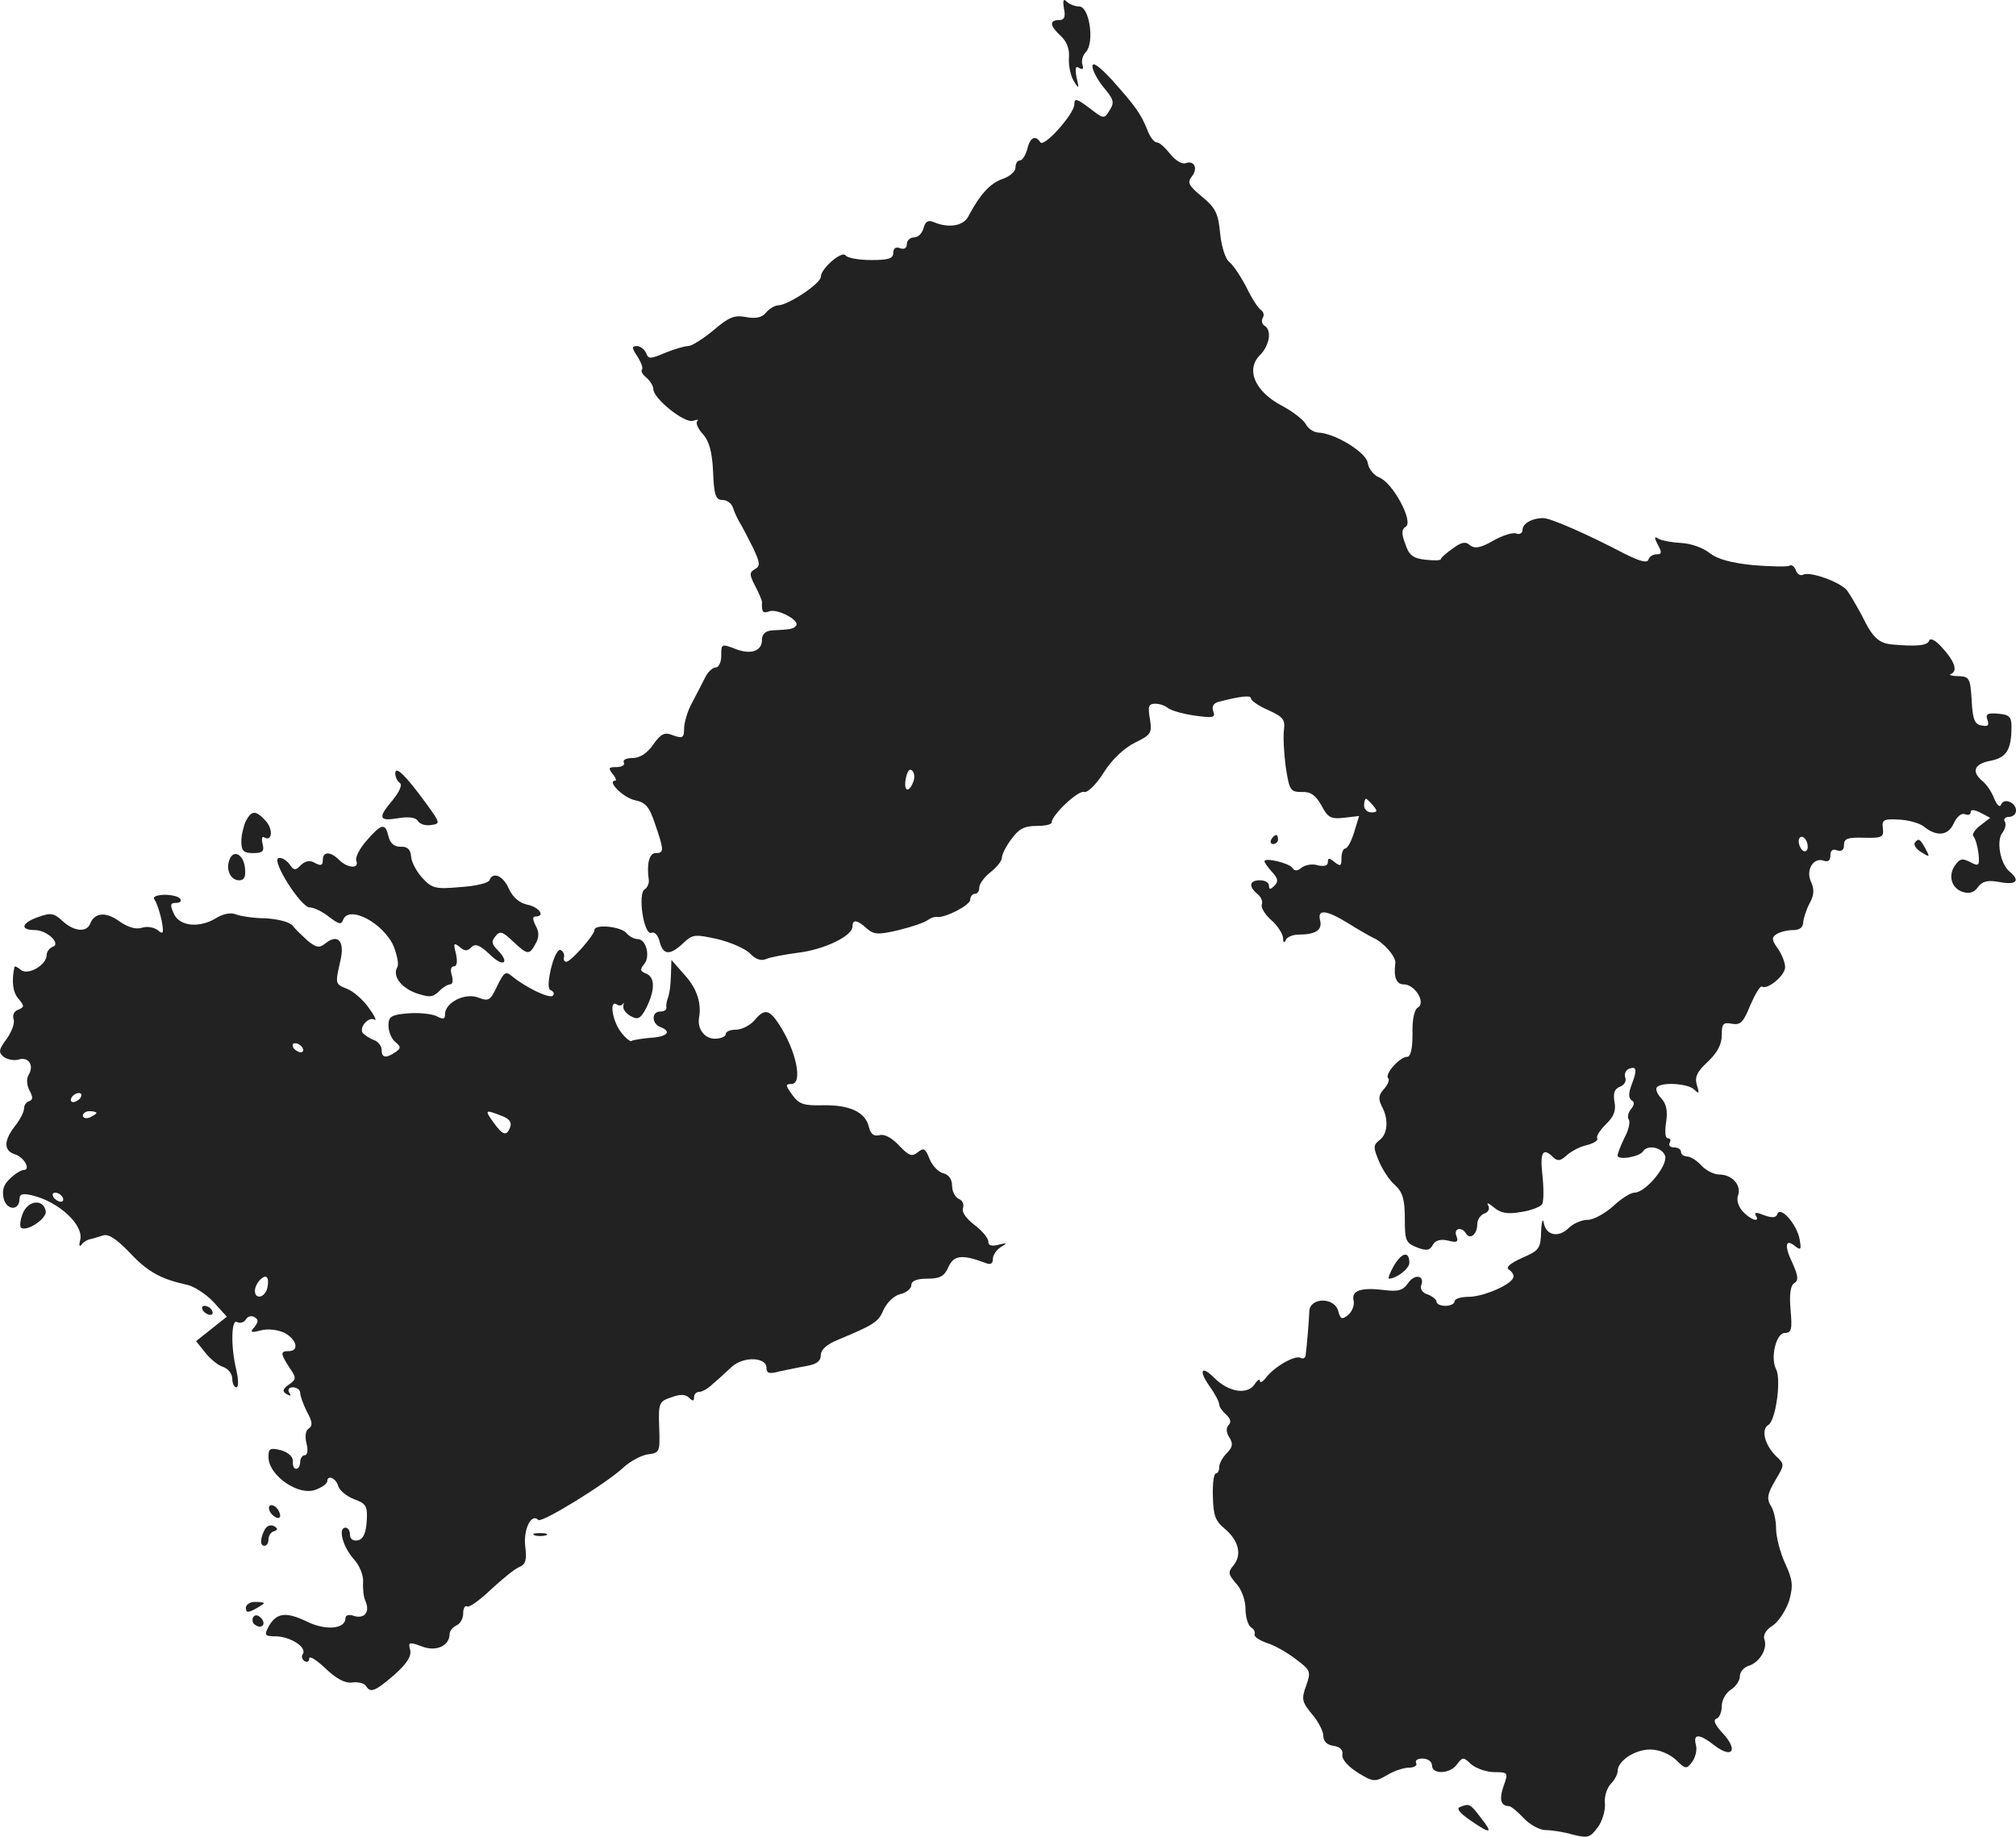 <?xml version="1.0" standalone="no"?>
<!DOCTYPE svg PUBLIC "-//W3C//DTD SVG 20010904//EN"
 "http://www.w3.org/TR/2001/REC-SVG-20010904/DTD/svg10.dtd">
<svg version="1.0" xmlns="http://www.w3.org/2000/svg"
 width="445.308pt" height="405.694pt" viewBox="0 0 445.308 405.694"
 preserveAspectRatio="xMidYMid meet">
<g transform="translate(-793.692,1223.438) scale(0.1,-0.1)"
fill="#222222" stroke="none">
<path d="M10287 12216 c4 -19 1 -26 -11 -26 -22 0 -20 -13 4 -35 13 -12 20
-29 18 -49 -1 -17 4 -40 11 -51 11 -18 12 -17 6 8 -4 21 -2 27 6 21 7 -4 10
-2 7 7 -3 8 0 21 8 29 19 22 7 100 -15 100 -9 0 -22 5 -28 11 -7 7 -9 3 -6
-15z"/>
<path d="M10350 12088 c0 -9 11 -30 25 -47 22 -26 24 -33 13 -50 -12 -20 -13
-20 -45 5 -28 21 -33 22 -33 8 0 -21 -67 -96 -75 -84 -11 17 -23 11 -29 -15
-4 -14 -11 -25 -16 -25 -6 0 -10 -7 -10 -16 0 -8 -13 -20 -29 -25 -28 -10 -50
-35 -76 -84 -11 -20 -44 -25 -76 -11 -12 5 -18 1 -22 -13 -3 -12 -12 -21 -21
-21 -9 0 -16 -7 -16 -15 0 -9 -6 -12 -15 -9 -9 4 -15 0 -15 -10 0 -13 -11 -16
-49 -16 -28 0 -53 5 -56 10 -8 12 -55 -29 -55 -47 0 -15 -73 -63 -94 -63 -7 0
-19 -7 -27 -16 -9 -11 -22 -14 -44 -10 -26 5 -38 0 -72 -29 -23 -19 -48 -35
-56 -35 -8 0 -31 -7 -51 -15 -33 -14 -37 -14 -42 0 -4 8 -13 15 -20 15 -12 0
-12 -4 1 -23 8 -13 13 -26 10 -29 -3 -3 1 -11 10 -18 8 -7 15 -18 15 -25 0
-21 70 -77 88 -70 9 3 13 3 9 -1 -4 -4 2 -17 12 -28 14 -15 21 -39 23 -83 2
-53 6 -63 21 -63 10 0 20 -8 23 -17 3 -10 10 -25 15 -33 5 -8 18 -33 29 -55
16 -34 17 -41 4 -48 -12 -7 -12 -12 1 -37 9 -17 15 -32 15 -35 -1 -23 2 -26
16 -21 18 7 70 -21 59 -32 -6 -7 -11 -8 -52 -10 -15 -1 -23 -8 -23 -21 0 -24
-23 -33 -56 -21 -34 13 -34 13 -34 -15 0 -14 -6 -25 -12 -25 -7 0 -18 -10 -24
-23 -6 -12 -19 -37 -29 -56 -10 -18 -17 -44 -17 -56 0 -21 -4 -22 -24 -15 -19
8 -27 4 -44 -20 -14 -20 -30 -30 -46 -30 -14 0 -22 -4 -19 -10 3 -5 -4 -10
-16 -10 -18 0 -19 -2 -9 -15 7 -8 9 -15 6 -15 -20 0 18 -38 43 -43 24 -5 32
-14 45 -53 20 -58 20 -64 1 -64 -14 0 -20 -24 -15 -59 1 -8 -3 -17 -9 -21 -16
-9 -2 -103 15 -96 7 3 15 -6 18 -20 8 -30 23 -30 52 -3 21 20 26 20 76 9 29
-7 61 -21 72 -32 11 -12 24 -17 35 -12 9 4 41 10 71 14 58 7 120 37 120 58 0
16 10 15 31 -4 16 -14 25 -15 71 -4 29 7 58 17 64 22 7 5 16 8 20 7 18 -3 74
26 74 38 0 7 5 13 10 13 6 0 10 6 10 14 0 8 11 23 25 34 14 11 25 25 25 32 0
7 9 25 21 41 16 22 28 29 55 29 19 0 34 3 34 8 0 16 59 72 72 67 7 -2 26 16
43 43 18 29 45 54 69 66 35 17 38 21 33 52 -5 28 -3 34 12 34 9 0 21 -4 27 -9
5 -5 31 -13 58 -17 43 -6 48 -5 43 9 -4 10 0 18 11 21 50 13 72 15 72 8 0 -5
17 -17 38 -26 33 -15 38 -21 35 -44 -2 -15 0 -52 4 -82 8 -51 10 -55 35 -55
20 1 31 -7 44 -30 14 -27 21 -30 49 -27 l34 4 -11 -36 c-6 -20 -15 -36 -20
-36 -4 0 -8 -10 -8 -21 0 -18 -2 -19 -15 -9 -12 10 -15 10 -15 0 0 -8 -8 -10
-22 -7 -12 4 -28 1 -36 -5 -9 -8 -16 -8 -20 -1 -7 11 -62 24 -62 15 0 -3 8
-14 17 -24 13 -14 14 -21 5 -30 -9 -9 -12 -9 -12 0 0 7 -9 12 -20 12 -23 0
-26 -13 -6 -30 8 -6 13 -17 10 -24 -2 -6 7 -22 21 -34 14 -12 25 -30 26 -39 0
-11 3 -13 6 -5 2 6 15 12 28 12 38 0 53 10 48 31 -7 26 13 24 62 -6 22 -14 47
-28 55 -32 23 -10 51 -42 49 -56 -4 -31 2 -47 19 -47 24 0 49 -40 31 -51 -8
-4 -13 -27 -12 -58 0 -33 -4 -51 -12 -51 -16 0 -50 -38 -42 -47 4 -3 0 -14 -9
-24 -12 -13 -13 -22 -5 -38 16 -29 13 -62 -5 -75 -14 -11 -14 -16 -1 -47 8
-19 24 -43 36 -53 16 -15 21 -31 21 -73 0 -49 2 -54 27 -64 21 -8 28 -7 35 6
6 10 17 13 34 9 19 -5 23 -3 18 10 -7 17 11 22 21 6 9 -15 25 -2 25 20 0 10 7
21 16 24 9 3 12 11 8 18 -4 7 1 5 12 -4 15 -13 30 -16 59 -11 22 3 43 11 48
17 4 6 4 35 1 64 -6 52 1 63 24 40 9 -9 16 -8 29 4 10 9 30 20 45 23 16 4 26
11 23 15 -3 4 6 18 19 31 18 17 23 31 19 50 -3 19 0 28 12 33 9 3 15 12 12 20
-3 8 1 17 9 20 16 6 18 -3 4 -38 -6 -17 -6 -27 1 -32 7 -4 6 -10 -1 -19 -7 -8
-9 -19 -5 -24 3 -6 -1 -24 -10 -40 -8 -17 -15 -34 -15 -39 0 -11 48 -3 56 9
10 16 43 9 49 -10 6 -21 -43 -81 -68 -81 -8 0 -29 -13 -47 -30 -18 -16 -43
-30 -56 -30 -13 0 -32 -8 -42 -18 -22 -22 -50 -17 -55 11 -2 12 -5 4 -6 -19
-1 -37 -4 -42 -42 -58 -26 -12 -37 -21 -29 -26 6 -4 11 -11 10 -16 -2 -16 -64
-43 -97 -44 -18 0 -33 -4 -33 -10 0 -5 -9 -10 -20 -10 -11 0 -20 4 -20 9 0 5
-9 12 -19 16 -11 3 -18 12 -15 20 9 22 -14 27 -29 5 -11 -16 -22 -19 -53 -15
-51 6 -73 -1 -67 -24 2 -9 -3 -23 -12 -31 -14 -11 -17 -10 -22 8 -8 32 -63 31
-64 0 -1 -24 -5 -74 -8 -96 0 -7 -6 -10 -11 -7 -12 7 -58 -19 -77 -44 -7 -9
-13 -12 -13 -7 0 6 -6 2 -13 -9 -17 -22 -57 -15 -88 16 -29 29 -35 16 -10 -19
12 -17 21 -34 21 -40 0 -5 7 -15 15 -22 10 -9 12 -17 6 -23 -6 -6 -6 -16 1
-27 9 -14 8 -22 -5 -35 -9 -9 -17 -23 -17 -31 0 -8 -3 -14 -7 -14 -5 0 -8 -23
-7 -51 1 -42 5 -54 27 -72 30 -26 38 -57 18 -81 -12 -14 -11 -19 6 -39 12 -12
21 -37 21 -56 0 -19 6 -37 12 -41 7 -4 10 -11 8 -16 -1 -5 11 -13 28 -19 17
-5 46 -22 64 -36 32 -24 33 -27 22 -58 -11 -30 -9 -36 13 -63 14 -16 25 -38
25 -48 0 -12 8 -20 23 -22 14 -2 21 -9 19 -20 -1 -10 12 -25 34 -39 34 -21 38
-21 64 -6 16 10 38 17 50 17 11 0 18 5 15 10 -3 6 3 10 14 10 12 0 21 -7 21
-15 0 -21 40 -19 55 2 13 17 14 17 32 0 11 -9 34 -17 51 -17 30 0 31 -1 20
-31 -10 -29 -6 -44 12 -44 4 0 19 -12 33 -27 13 -14 35 -26 48 -26 13 0 40 -4
60 -10 33 -8 38 -7 55 16 10 13 17 37 16 52 -2 15 4 34 12 43 9 9 16 22 16 29
0 23 38 48 72 48 19 0 41 -9 56 -22 22 -22 24 -22 37 -5 7 10 11 27 8 37 -7
26 8 25 41 -1 39 -30 53 -11 19 26 -17 18 -23 30 -15 33 7 2 12 15 12 28 0 13
9 29 20 36 11 7 20 20 20 30 0 9 9 20 20 23 24 8 42 38 34 59 -3 9 4 21 19 30
13 9 29 34 36 55 9 33 8 45 -9 82 -11 24 -20 59 -20 77 0 18 -5 41 -12 51 -9
15 -7 26 10 55 21 35 21 36 3 53 -26 25 -35 60 -18 70 16 9 29 100 17 123 -13
25 0 80 19 80 15 0 17 8 13 51 -3 35 0 54 8 59 10 6 9 16 -4 45 -19 39 -15 55
7 36 12 -9 13 -6 9 16 -6 33 -42 74 -49 56 -3 -9 -12 -9 -29 -3 -17 7 -23 7
-19 0 11 -17 -11 -11 -29 9 -9 10 -14 25 -10 35 8 22 -13 46 -41 46 -12 0 -30
9 -40 20 -10 11 -24 20 -32 20 -7 0 -13 5 -13 10 0 6 -7 10 -16 10 -8 0 -12 5
-9 10 3 6 2 10 -4 10 -6 0 -7 15 -4 35 4 25 1 41 -11 54 -9 9 -13 21 -9 24 11
12 68 8 82 -5 11 -11 12 -9 6 10 -5 17 0 29 24 51 21 20 31 38 31 59 0 25 3
29 23 25 18 -3 25 3 40 41 11 25 22 44 26 41 13 -7 51 25 51 43 0 10 -7 28
-16 41 -14 19 -14 25 -3 32 8 5 24 9 37 9 14 0 22 6 22 18 1 9 7 28 14 41 10
18 11 31 3 48 -12 26 6 55 29 46 9 -3 14 1 14 12 0 11 5 15 15 11 10 -3 15 1
15 12 0 14 8 17 44 16 40 -1 44 1 42 20 -3 20 2 22 36 20 21 -1 45 -8 54 -15
28 -23 54 -21 66 6 7 15 17 24 25 21 7 -3 13 -1 13 5 0 6 8 5 22 -2 l21 -11
-22 -17 c-12 -9 -19 -20 -15 -24 4 -4 9 -21 11 -37 3 -28 1 -30 -18 -20 -17 9
-23 8 -33 -6 -17 -23 -9 -52 17 -60 14 -4 25 -1 33 11 10 13 21 16 48 11 37
-7 46 3 22 23 -21 17 -30 69 -16 86 6 8 9 19 5 25 -3 5 1 10 9 10 9 0 16 6 16
14 0 18 -27 29 -33 13 -3 -7 -9 -1 -15 13 -5 14 -17 32 -26 39 -25 21 -19 38
18 45 35 7 46 24 46 76 0 21 -5 26 -30 28 -23 2 -28 -1 -23 -14 4 -12 1 -15
-13 -12 -15 2 -20 13 -22 56 -3 49 -5 52 -30 53 -15 0 -22 3 -15 5 15 7 7 29
-23 61 -13 14 -24 19 -26 12 -4 -11 -30 -13 -83 -8 -28 3 -42 15 -65 63 -12
22 -27 48 -33 56 -15 19 -83 43 -97 35 -6 -3 -13 1 -16 9 -3 9 -10 14 -14 11
-5 -3 -41 -2 -80 1 -49 5 -79 13 -97 27 -15 12 -42 21 -62 22 -20 1 -42 5 -50
9 -10 7 -11 4 -2 -13 9 -17 9 -21 -3 -21 -8 0 -16 -5 -18 -12 -3 -8 -20 -3
-54 14 -80 42 -162 78 -178 78 -25 0 -46 -12 -46 -26 0 -7 -6 -11 -14 -8 -7 3
-30 -4 -51 -16 -28 -16 -40 -18 -51 -10 -10 9 -19 7 -38 -7 -14 -10 -26 -20
-26 -23 0 -4 -15 -4 -34 -2 -28 3 -37 10 -45 35 -9 23 -8 33 1 38 18 11 -29
98 -59 109 -12 5 -23 19 -25 32 -3 23 -73 66 -110 67 -10 1 -22 9 -27 19 -5 9
-29 28 -54 41 -58 31 -79 79 -47 111 21 21 27 55 10 65 -6 4 -7 11 -4 17 4 6
2 13 -3 17 -6 3 -21 26 -33 51 -13 25 -30 50 -38 56 -8 6 -17 33 -20 63 -4 44
-10 56 -40 81 -29 24 -33 31 -23 44 15 18 6 37 -13 30 -8 -3 -23 6 -34 20 -11
14 -24 26 -30 26 -6 0 -15 12 -21 28 -14 35 -27 53 -78 110 -28 30 -43 41 -43
30z m-396 -1581 c-10 -26 -22 -20 -16 9 3 15 8 22 14 16 5 -5 6 -16 2 -25z
m1016 -52 c10 -12 10 -15 -4 -15 -9 0 -16 7 -16 15 0 8 2 15 4 15 2 0 9 -7 16
-15z m960 -91 c0 -8 -4 -12 -10 -9 -5 3 -10 13 -10 21 0 8 5 12 10 9 6 -3 10
-13 10 -21z"/>
<path d="M8810 10526 c0 -8 5 -18 10 -21 6 -4 0 -18 -15 -37 -34 -40 -32 -48
11 -41 23 4 39 2 44 -6 4 -7 17 -11 29 -9 21 3 21 4 -11 48 -46 63 -68 84 -68
66z"/>
<path d="M8480 10421 c-5 -11 -10 -31 -10 -45 0 -21 5 -26 26 -26 21 0 25 4
21 20 -3 11 -1 18 3 15 18 -11 21 17 4 36 -22 24 -31 24 -44 0z"/>
<path d="M8747 10378 c-15 -17 -26 -37 -23 -45 7 -18 -19 -17 -38 2 -19 19
-36 19 -36 0 0 -12 -4 -14 -17 -7 -11 7 -21 5 -31 -4 -12 -13 -16 -13 -26 2
-7 9 -18 15 -24 13 -16 -6 50 -109 69 -109 9 0 28 -9 43 -21 21 -16 27 -18 31
-6 13 33 90 -8 112 -60 7 -19 11 -38 8 -44 -12 -19 6 -45 40 -58 30 -10 37
-10 51 3 8 9 20 16 25 16 6 0 7 9 4 20 -4 12 -2 20 5 20 6 0 8 10 4 28 -6 23
-5 25 8 15 11 -10 17 -10 26 -1 9 9 19 5 42 -17 30 -29 44 -17 15 12 -12 12
-13 18 -4 29 10 13 16 11 39 -11 32 -30 36 -31 50 -5 8 14 8 26 0 40 -7 14 -7
20 0 20 22 0 8 21 -18 26 -18 4 -32 16 -41 35 -12 29 -36 39 -43 19 -2 -6 -31
-13 -64 -15 -55 -5 -63 -3 -84 20 -13 14 -24 35 -25 47 -1 16 -8 23 -23 22
-14 0 -23 7 -27 23 -7 30 -15 29 -48 -9z"/>
<path d="M10745 10380 c-3 -5 -1 -10 4 -10 6 0 11 5 11 10 0 6 -2 10 -4 10 -3
0 -8 -4 -11 -10z"/>
<path d="M12166 10372 c-2 -4 4 -14 15 -20 19 -12 19 -11 9 8 -12 22 -16 24
-24 12z"/>
<path d="M8444 10336 c-9 -22 2 -46 21 -46 12 0 15 8 13 27 -3 30 -25 42 -34
19z"/>
<path d="M8279 10246 c4 -6 11 -26 15 -45 5 -28 4 -32 -9 -21 -8 6 -23 9 -35
5 -13 -4 -30 1 -49 14 -30 22 -55 20 -65 -5 -8 -20 -36 -17 -61 6 -18 17 -26
19 -53 9 -38 -13 -42 -29 -8 -29 27 0 59 -31 39 -37 -7 -3 -13 -11 -13 -18 0
-22 -41 -46 -57 -33 -7 6 -13 9 -14 7 -7 -31 -4 -57 9 -71 13 -16 13 -18 -1
-24 -9 -3 -13 -12 -10 -21 3 -8 -4 -27 -15 -43 -18 -24 -19 -30 -7 -40 8 -6
23 -9 33 -6 22 7 35 -13 22 -34 -5 -8 -4 -23 2 -34 8 -15 8 -21 -1 -24 -6 -2
-11 -9 -11 -16 0 -8 -9 -25 -20 -39 -25 -32 -25 -54 -1 -62 21 -6 37 -35 20
-35 -5 0 -19 -8 -30 -19 -14 -13 -18 -25 -14 -44 7 -27 35 -27 35 -1 0 11 7
13 28 8 59 -14 115 -66 106 -99 -3 -11 -2 -16 3 -10 4 6 13 11 18 12 6 1 18 5
28 8 12 5 29 -5 60 -37 40 -43 69 -59 129 -72 15 -4 40 -20 57 -38 l29 -32
-34 -27 -34 -27 20 -25 c11 -14 29 -29 40 -32 11 -4 20 -15 20 -26 0 -10 4
-19 9 -19 5 0 5 16 0 38 -13 54 -11 115 2 106 6 -3 15 -1 19 6 4 7 13 9 19 5
9 -5 9 -10 0 -22 -11 -12 -8 -13 15 -7 16 4 37 1 52 -6 27 -15 32 -40 9 -40
-19 0 -19 -5 1 -36 16 -23 16 -26 -1 -38 -14 -10 -15 -15 -5 -21 9 -5 11 -4 6
3 -4 7 -1 12 8 12 9 0 16 -6 16 -12 0 -7 7 -26 15 -42 12 -22 13 -31 4 -37 -7
-4 -9 -17 -5 -33 4 -15 2 -26 -4 -26 -5 0 -10 -7 -10 -15 0 -8 -4 -15 -9 -15
-5 0 -8 7 -7 17 0 10 -10 19 -26 24 -25 6 -28 4 -28 -15 0 -42 70 -89 107 -71
13 5 23 13 23 18 0 14 19 7 24 -11 3 -10 19 -23 35 -29 27 -10 30 -15 28 -49
-2 -27 -8 -40 -20 -42 -10 -2 -17 3 -17 12 0 9 -4 16 -10 16 -17 0 -6 -42 18
-69 13 -14 22 -36 21 -51 -1 -14 1 -33 5 -42 11 -24 -2 -40 -25 -33 -11 4 -19
2 -19 -5 0 -24 -44 -28 -86 -7 -46 22 -67 19 -84 -12 -10 -19 -8 -21 17 -21
32 -1 68 -24 59 -39 -4 -5 -2 -12 4 -16 5 -3 10 -1 10 6 0 7 16 -3 36 -22 24
-23 43 -33 59 -31 13 2 26 -2 30 -7 10 -17 20 -13 63 24 28 25 38 41 35 55 -5
17 -2 18 25 8 32 -13 62 1 62 27 0 7 7 15 15 19 8 3 15 15 15 26 0 12 4 19 9
16 4 -3 28 14 53 38 25 23 53 46 62 49 14 6 17 15 13 47 -4 37 14 73 29 57 8
-7 149 80 187 115 16 15 41 28 55 30 26 3 27 5 25 60 -2 54 0 57 27 66 19 7
31 7 39 -1 8 -8 11 -8 11 1 0 7 5 12 12 12 6 0 20 8 30 18 11 9 29 26 41 37
26 24 77 22 77 -2 0 -12 6 -14 28 -8 15 3 42 9 60 12 23 4 32 11 32 24 0 12
13 24 38 34 81 34 89 39 101 67 7 15 23 31 37 34 13 3 24 12 24 20 0 9 12 14
35 14 28 0 38 5 47 26 12 26 30 28 81 9 12 -5 17 -2 17 8 0 9 8 21 18 27 15 9
14 10 -5 5 -16 -4 -23 -2 -23 7 0 8 -14 24 -31 37 -18 14 -28 28 -25 37 3 8
-1 17 -9 20 -8 4 -15 16 -15 29 0 14 -7 25 -20 28 -11 3 -24 17 -30 32 -9 23
-13 25 -26 14 -13 -10 -19 -8 -41 15 -16 17 -32 26 -43 23 -13 -3 -20 2 -24
19 -8 32 -42 48 -101 47 -42 -1 -53 2 -68 23 -15 21 -16 24 -2 24 26 0 11 74
-28 133 -21 32 -32 34 -54 7 -10 -11 -28 -20 -40 -20 -13 0 -23 -4 -23 -10 0
-5 -11 -10 -24 -10 -23 0 -39 22 -35 46 6 33 -5 65 -31 94 l-30 34 -1 -32 c-1
-30 -3 -42 -9 -59 -1 -5 -2 -11 -1 -15 0 -5 -6 -8 -14 -8 -19 0 -19 -26 0 -34
27 -10 16 -22 -22 -24 -21 -2 -39 -5 -41 -7 -3 -2 -13 6 -23 19 -19 24 -27 72
-10 62 5 -4 11 -3 14 1 2 5 2 2 1 -4 -2 -7 5 -17 16 -23 16 -9 22 -6 35 19 19
39 19 67 -1 75 -13 5 -14 9 -4 21 14 17 4 55 -14 55 -8 0 -19 6 -25 13 -12 15
-71 21 -71 7 0 -11 -52 -70 -62 -70 -5 0 -7 5 -5 11 1 6 -3 13 -8 15 -6 2 -15
-16 -21 -41 -7 -31 -7 -46 0 -48 6 -3 8 -8 4 -12 -7 -7 -58 17 -90 43 -14 12
-18 9 -33 -22 -15 -32 -19 -34 -42 -25 -29 11 -73 -11 -73 -37 0 -11 -4 -12
-19 -4 -11 5 -39 8 -63 6 -37 -3 -43 -7 -43 -27 0 -13 7 -30 15 -36 13 -11 13
-14 0 -23 -21 -14 -30 -12 -30 5 0 9 -8 19 -17 22 -10 4 -21 11 -25 16 -8 13
14 37 26 29 6 -3 0 9 -13 27 -13 18 -34 36 -47 41 -27 11 -27 10 -15 63 10 43
-6 60 -34 37 -13 -10 -19 -9 -38 6 -12 11 -27 25 -33 33 -7 9 -32 15 -60 17
-27 0 -57 5 -67 9 -10 4 -26 1 -40 -7 -37 -24 -83 -21 -96 8 -9 20 -8 24 5 24
8 0 13 4 9 9 -3 5 -19 9 -35 9 -20 -1 -27 -5 -21 -12z m326 -326 c3 -5 2 -10
-4 -10 -5 0 -13 5 -16 10 -3 6 -2 10 4 10 5 0 13 -4 16 -10z m-490 -110 c-3
-5 -11 -10 -16 -10 -6 0 -7 5 -4 10 3 6 11 10 16 10 6 0 7 -4 4 -10z m35 -34
c0 -2 -7 -6 -15 -10 -8 -3 -15 -1 -15 4 0 6 7 10 15 10 8 0 15 -2 15 -4z m894
-6 c17 -6 24 -14 20 -25 -8 -21 -16 -19 -37 10 -20 28 -19 29 17 15z m-969
-180 c3 -5 2 -10 -4 -10 -5 0 -13 5 -16 10 -3 6 -2 10 4 10 5 0 13 -4 16 -10z
m451 -205 c-7 -18 -26 -20 -26 -2 0 18 24 41 28 27 2 -6 1 -17 -2 -25z"/>
<path d="M7988 9556 c-6 -14 -8 -29 -5 -33 12 -11 58 20 55 36 -5 27 -37 25
-50 -3z"/>
<path d="M11016 9439 c-9 -16 -14 -29 -11 -29 16 0 45 22 45 35 0 26 -16 24
-34 -6z"/>
<path d="M8385 9340 c3 -5 11 -10 16 -10 6 0 7 5 4 10 -3 6 -11 10 -16 10 -6
0 -7 -4 -4 -10z"/>
<path d="M8532 8898 c2 -6 10 -14 16 -16 7 -2 10 2 6 12 -7 18 -28 22 -22 4z"/>
<path d="M8523 8858 c-11 -19 -13 -38 -2 -38 5 0 9 6 9 14 0 8 5 16 12 18 9 3
9 6 1 11 -7 4 -15 2 -20 -5z"/>
<path d="M9118 8843 c6 -2 18 -2 25 0 6 3 1 5 -13 5 -14 0 -19 -2 -12 -5z"/>
<path d="M8480 8683 c0 -11 5 -11 20 -3 11 6 20 12 20 13 0 2 -9 3 -20 3 -11
0 -20 -6 -20 -13z"/>
<path d="M8496 8662 c-3 -6 -1 -14 5 -17 15 -10 25 3 12 16 -7 7 -13 7 -17 1z"/>
<path d="M11162 8243 c-9 -3 -1 -13 22 -29 46 -32 52 -30 24 5 -24 32 -26 32
-46 24z"/>
</g>
</svg>
